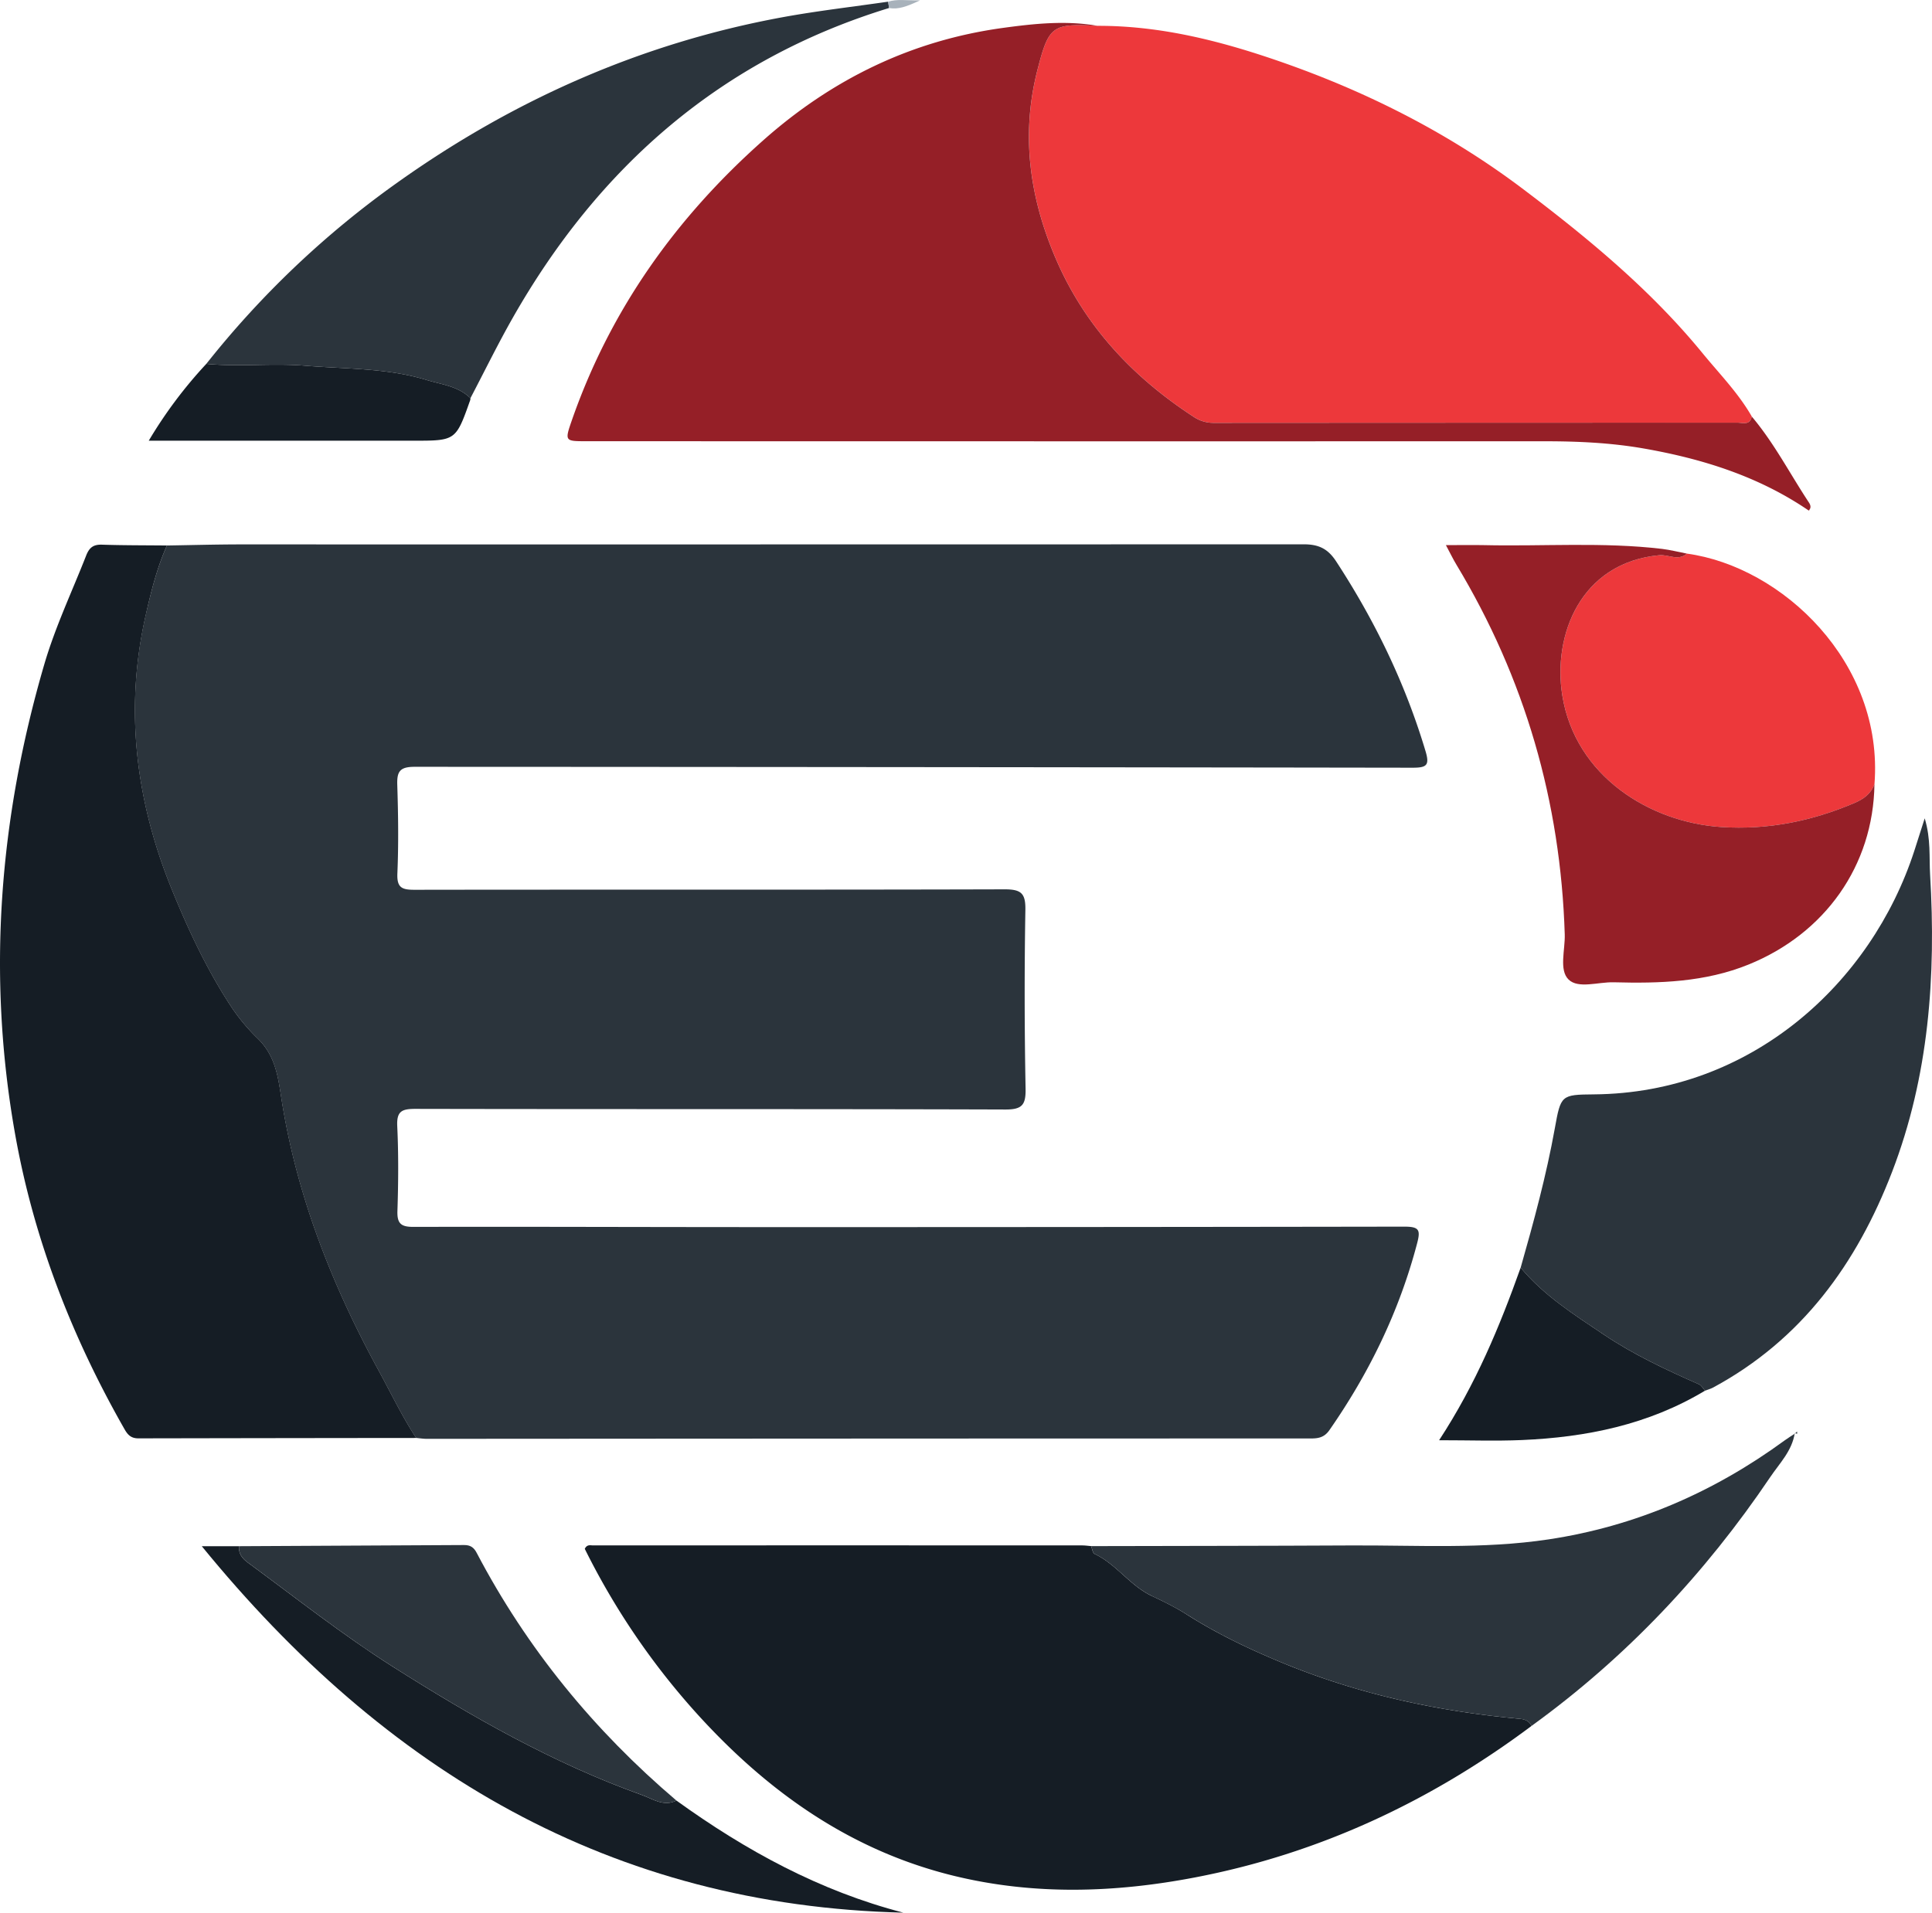 <svg id="Capa_1" data-name="Capa 1" xmlns="http://www.w3.org/2000/svg" viewBox="0 0 2132.47 2111.61"><defs><style>.cls-1{fill:#2b343c;}.cls-2{fill:#151d25;}.cls-3{fill:#ed383b;}.cls-4{fill:#951f27;}.cls-5{fill:#a8b2bb;}</style></defs><path class="cls-1" d="M392.09,748.12c27.18-.42,54.36-1.2,81.54-1.2q586.65.06,1173.28-.1c16.62,0,26.63,5,35.61,18.7,42.7,65.32,76.32,134.7,98.73,209.6,4.64,15.49,1.55,18.36-14.23,18.34q-550.79-.81-1101.56-1c-16.45,0-19.63,5.3-19.14,20.1,1.06,32.51,1.49,65.11.12,97.58-.67,15.86,5,18.11,19,18.09,217.13-.33,434.26.12,651.38-.5,18.38,0,23.08,4.56,22.77,22.83q-1.65,98.57.23,197.18c.31,17.66-3.47,23.14-22.28,23.07-217.12-.7-434.25-.24-651.38-.7-15,0-20.64,2.73-19.87,19.07,1.47,31.14,1.23,62.42.2,93.6-.47,14.12,4.11,17.66,17.78,17.62,124.83-.29,249.66.21,374.49.24q359.55.06,719.11-.51c16.71,0,18,3.78,14,18.86-19.66,74.64-52.76,142.66-96.72,205.84-6.72,9.65-14.85,9.17-24.13,9.17q-260.94,0-521.9.13-225.09.11-450.19.26c-3.93,0-7.86-.63-11.79-1-15.6-23.85-27.86-49.55-41.49-74.5-50.94-93.31-89.55-190.83-106.66-296.38-4-24.68-6-50-26.87-70.21a210.68,210.68,0,0,1-29-34.75c-26.89-40.87-47.55-85.08-65.81-130-39.64-97.43-52.32-198.3-28.8-302.15C374.55,799.11,381,772.91,392.09,748.12Z" transform="translate(-207.82 -145.88)"/><path class="cls-2" d="M1898.27,2051.35c-111.47,83.36-234.65,141.06-371.67,167.3-88.08,16.87-176.61,19.72-264.51-1.47-113.34-27.33-204.32-91.18-282-176a801.86,801.86,0,0,1-126.81-185.35c2.51-5.18,6.26-3.77,9.21-3.78q269.85-.11,539.71,0c3.3,0,6.6.49,9.9.75,1.27,3,1.74,7.62,3.93,8.65,24.06,11.37,39,35,63.06,46.35,13.06,6.17,26.16,12.54,38.31,20.3,34.11,21.78,70.46,39,107.76,54.34,83.5,34.25,170.71,52.92,260.35,61.06C1891.36,2044.05,1895.72,2046,1898.27,2051.35Z" transform="translate(-207.82 -145.88)"/><path class="cls-3" d="M1419.21,174.4c69.88-.22,136.4,16.8,201.77,39.52,96.51,33.56,186.79,79.33,268.36,141,71.41,54,140.43,111,197.5,180.68,18.74,22.89,39.69,44.16,54.54,70.11-2,10.12-10.18,6.78-16,6.78q-288.9.25-577.78.22a38.51,38.51,0,0,1-22.23-6.64c-67.67-44.09-120.7-100.69-152.67-175.77-28.6-67.13-38.09-136.09-19.68-207.51C1365.55,174,1369.29,171.76,1419.21,174.4Z" transform="translate(-207.82 -145.88)"/><path class="cls-2" d="M392.09,748.12c-11.07,24.79-17.54,51-23.5,77.32-23.52,103.85-10.84,204.72,28.8,302.15,18.26,44.89,38.92,89.1,65.81,130a210.68,210.68,0,0,0,29,34.75c20.86,20.19,22.87,45.53,26.87,70.21,17.11,105.55,55.72,203.07,106.66,296.38,13.63,24.95,25.89,50.65,41.49,74.5q-153.35.13-306.69.43c-7.9,0-11.62-3.71-15.16-9.92-58.42-102.37-100.55-210.74-121.08-327.12-30.9-175.08-17.3-347.37,32.39-517.39,12.09-41.37,30.59-80.27,46.26-120.26,3.46-8.83,8-12.28,17.52-11.95C344.31,748,368.21,747.87,392.09,748.12Z" transform="translate(-207.82 -145.88)"/><path class="cls-4" d="M1419.21,174.4c-49.92-2.64-53.66-.36-66.23,48.41-18.41,71.42-8.92,140.38,19.68,207.51,32,75.08,85,131.68,152.67,175.77a38.51,38.51,0,0,0,22.23,6.64q288.89-.16,577.78-.22c5.86,0,14.07,3.34,16-6.78,24.69,29.24,42.17,63.29,63.14,95,1.73,2.61,2.81,6-.35,8.83l.5.25c-55.17-37.8-117.25-57.36-182.37-68.76-36.07-6.32-72.48-8-109.06-8q-528.93.09-1057.87-.06C831,633,831,633,839.21,609.29c42.57-121.86,114.95-223.23,211.09-308.54,75.94-67.39,163.41-110.14,264.11-124C1349,172,1384.13,168.25,1419.21,174.4Z" transform="translate(-207.82 -145.88)"/><path class="cls-1" d="M1886.26,1545.41c14.49-50.82,28.34-101.78,37.72-153.87,6.6-36.6,6.84-37.15,43.16-37.44,173.44-1.4,306.19-122.69,353.67-269,3.43-10.58,6.78-21.18,11.44-35.77,6.92,23,4.8,42.85,5.94,62.14,6.65,112-1.27,222.45-42,328.31-39,101.3-99.68,185.11-197.38,237.92-2.83,1.53-6,2.37-9,3.53-2.18-2.37-3.92-5.77-6.62-7-36.31-16-72.14-32.77-105.24-55C1945.2,1597.23,1911.84,1576.19,1886.26,1545.41Z" transform="translate(-207.82 -145.88)"/><path class="cls-1" d="M1898.27,2051.35c-2.55-5.35-6.91-7.3-12.72-7.82-89.64-8.14-176.85-26.81-260.35-61.06-37.3-15.31-73.65-32.56-107.76-54.34-12.15-7.76-25.25-14.13-38.31-20.3-24.06-11.36-39-35-63.06-46.35-2.19-1-2.66-5.68-3.93-8.65,95.45-.22,190.91-.25,286.36-.74,72.85-.38,145.92,4.24,218.4-6.66,96-14.45,182.51-52.08,260.72-109.27,3.7-2.71,7.64-5.1,11.47-7.63l-.29-.47c-2.93,19.6-16.79,33.34-27.12,48.66C2089.71,1883.37,2002.68,1975.74,1898.27,2051.35Z" transform="translate(-207.82 -145.88)"/><path class="cls-1" d="M435.54,547.6a1028.74,1028.74,0,0,1,209.8-199.38c128.9-92,270.67-154.84,426.84-183.44,38.39-7,77.27-11.44,115.92-17.06q.53,3.53,1.06,7c-185.35,56.77-320.25,175-415.13,341.6-16.62,29.18-31.36,59.45-47,89.22-13.32-13.36-31.81-15.09-48.39-20.16-43.68-13.33-89.45-12.07-134.4-15.78C508.19,546.66,471.75,551.11,435.54,547.6Z" transform="translate(-207.82 -145.88)"/><path class="cls-3" d="M2069.73,757.07c105.29,14.38,217.48,120.34,207.07,254.54-3.86,10.61-11.86,16.42-22,20.76-47,20.09-95.72,29.91-146.93,26.59-78.66-5.1-161.29-55.84-175.64-145.37-10.65-66.52,20.07-146.47,107-154.74C2049.43,757.88,2060.16,765.61,2069.73,757.07Z" transform="translate(-207.82 -145.88)"/><path class="cls-4" d="M2069.73,757.07c-9.57,8.54-20.3.81-30.52,1.78-86.92,8.27-117.64,88.22-107,154.74,14.35,89.53,97,140.27,175.64,145.37,51.21,3.32,99.94-6.5,146.93-26.59,10.15-4.34,18.15-10.15,22-20.76-1.28,90.07-54.66,165-139.05,199.18-48,19.46-98.19,20.91-148.79,19.56-17.06-.45-39.12,7.44-49.82-3.07s-3.66-32.77-4.19-49.84c-4.54-146.5-44-282.65-119.64-408.27-3.62-6-6.67-12.37-11.52-21.45,15.79,0,28.76-.25,41.73,0,65.63,1.5,131.4-3.57,196.88,4.15C2051.58,753,2060.62,755.32,2069.73,757.07Z" transform="translate(-207.82 -145.88)"/><path class="cls-2" d="M954.4,2133.71c76.55,55.25,158.36,99.93,250.5,123.78-322.55-7.78-571.6-156-774.34-404.54h41.09c-.7,8.22,3.53,13.52,9.85,18.16,52.84,38.81,104.15,79.49,159.77,114.76C729,2041.49,818.68,2092.7,916.7,2127.74,928,2131.79,940.49,2140.89,954.4,2133.71Z" transform="translate(-207.82 -145.88)"/><path class="cls-1" d="M954.4,2133.71c-13.91,7.18-26.36-1.92-37.7-6-98-35-187.69-86.25-275.43-141.87-55.62-35.27-106.93-75.95-159.77-114.76-6.32-4.64-10.55-9.94-9.85-18.16q124.23-.57,248.45-1.28c7-.05,10.77,2.72,13.84,8.59C789.4,1965.93,863.6,2056.51,954.4,2133.71Z" transform="translate(-207.82 -145.88)"/><path class="cls-2" d="M1886.26,1545.41c25.58,30.78,58.94,51.82,91.64,73.8,33.1,22.25,68.93,39,105.24,55,2.7,1.19,4.44,4.59,6.62,7-62.24,37.51-130.94,51.5-202.38,54.52-28.83,1.22-57.76.2-91.12.2C1836.75,1674,1863.08,1610.44,1886.26,1545.41Z" transform="translate(-207.82 -145.88)"/><path class="cls-2" d="M435.54,547.6c36.21,3.51,72.65-.94,108.73,2,45,3.71,90.72,2.45,134.4,15.78,16.58,5.07,35.07,6.8,48.39,20.16a7.94,7.94,0,0,1-.21,2c-15.9,44.85-15.9,44.89-62.68,44.9-96.19,0-192.38,0-292.17,0A495.76,495.76,0,0,1,435.54,547.6Z" transform="translate(-207.82 -145.88)"/><path class="cls-5" d="M1189.16,154.76q-.54-3.51-1.06-7c9.75-3.1,19.56-1.32,35.2-1.45C1208.87,153,1199.71,156.53,1189.16,154.76Z" transform="translate(-207.82 -145.88)"/><path class="cls-4" d="M2204.17,709.56l.85-.39s-.39.62-.37.63Z" transform="translate(-207.82 -145.88)"/><path class="cls-1" d="M2189.09,1728.53l2.26-2.22.12,2.46c-.88-.23-1.77-.45-2.67-.7Z" transform="translate(-207.82 -145.88)"/></svg>